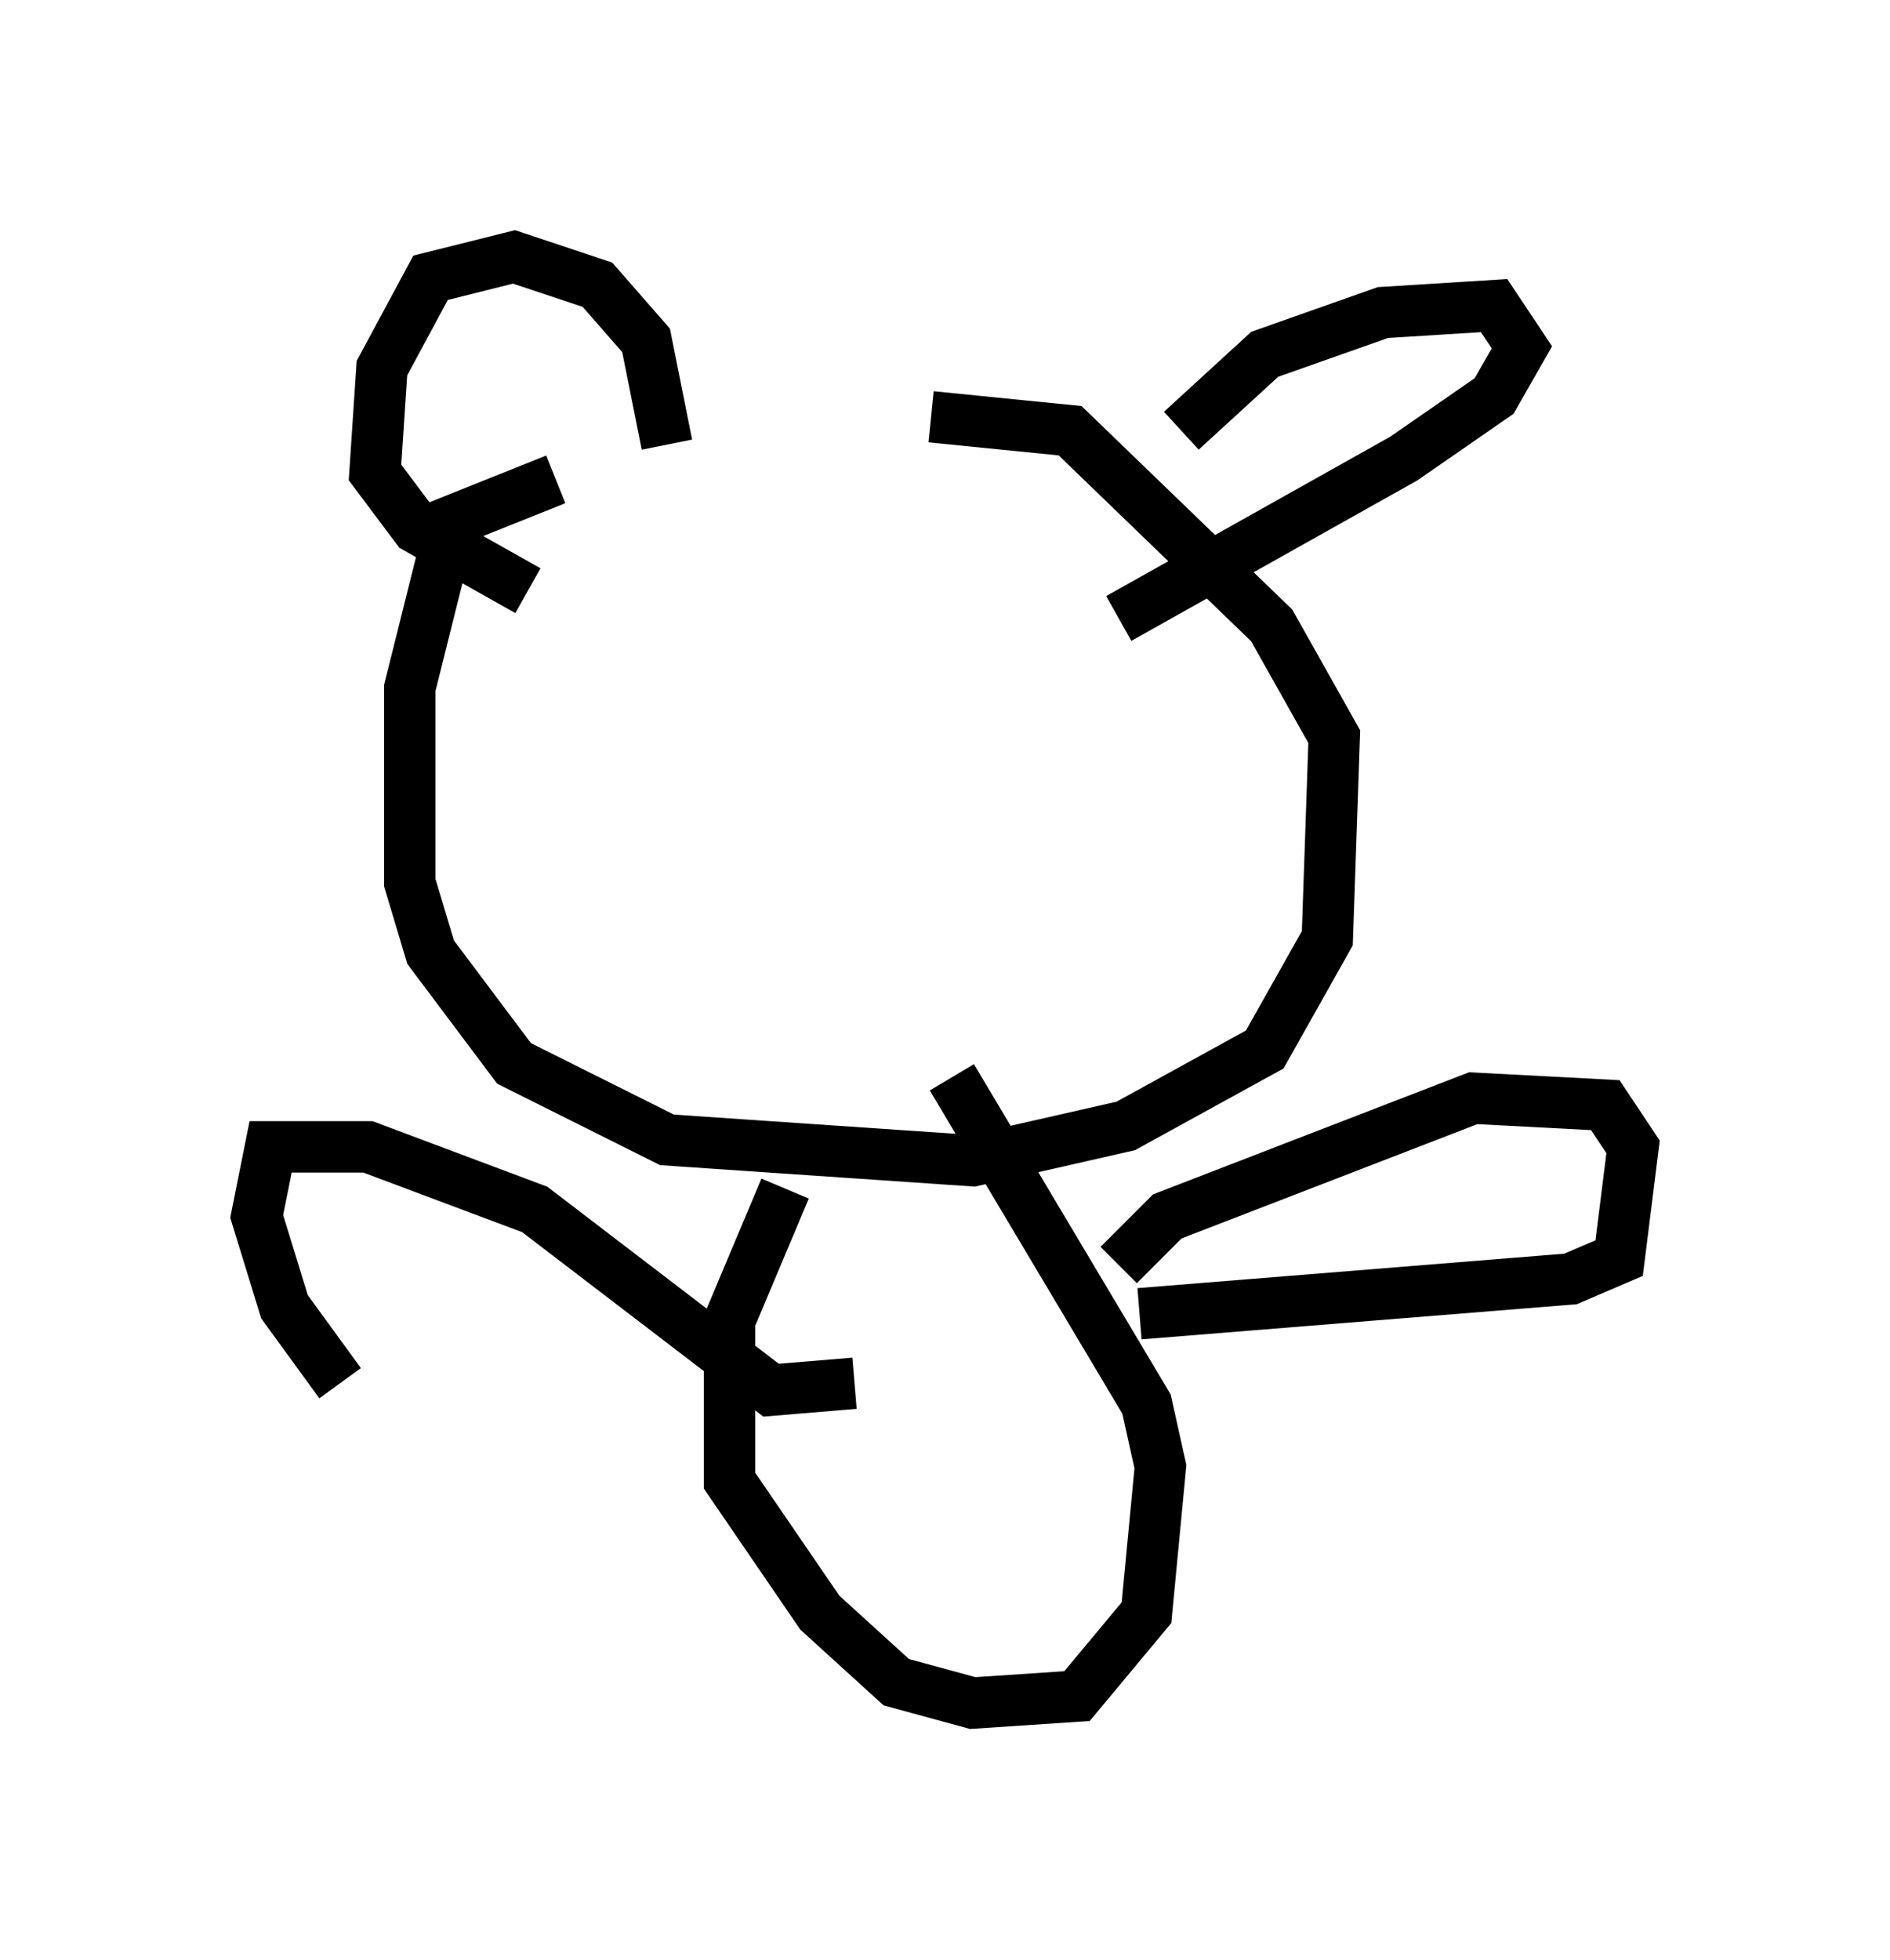 <?xml version="1.0" encoding="utf-8" ?>
<svg baseProfile="full" height="38.146" version="1.1" width="36.793" xmlns="http://www.w3.org/2000/svg" xmlns:ev="http://www.w3.org/2001/xml-events" xmlns:xlink="http://www.w3.org/1999/xlink"><defs /><rect fill="white" height="38.146" width="36.793" x="0" y="0" /><path d="M21.509, 9.33 m-10.69, 0.0 l-2.03, 0.812 -0.812, 3.248 l0.0, 3.789 0.406, 1.353 l1.624, 2.165 2.977, 1.488 l5.954, 0.406 2.977, -0.677 l2.706, -1.488 1.218, -2.165 l0.135, -3.924 -1.218, -2.165 l-3.924, -3.789 -2.706, -0.271 m4.871, 0.271 l1.624, -1.488 2.3, -0.812 l2.165, -0.135 0.541, 0.812 l-0.541, 0.947 -1.759, 1.218 l-5.548, 3.112 m-8.796, -3.383 l-0.406, -2.03 -0.947, -1.083 l-1.624, -0.541 -1.624, 0.406 l-0.947, 1.759 -0.135, 2.03 l0.812, 1.083 2.165, 1.218 m5.007, 11.637 l-1.083, 2.571 0.0, 3.112 l1.759, 2.571 1.488, 1.353 l1.488, 0.406 2.03, -0.135 l1.353, -1.624 0.271, -2.842 l-0.271, -1.218 -3.789, -6.36 m3.248, 3.654 l0.947, -0.947 5.954, -2.3 l2.571, 0.135 0.541, 0.812 l-0.271, 2.165 -0.947, 0.406 l-8.39, 0.677 m-5.548, 1.353 l-1.624, 0.135 -4.601, -3.518 l-3.248, -1.218 -1.894, 0.0 l-0.271, 1.353 0.541, 1.759 l1.083, 1.488 " fill="none" stroke="black" stroke-width="1" /></svg>